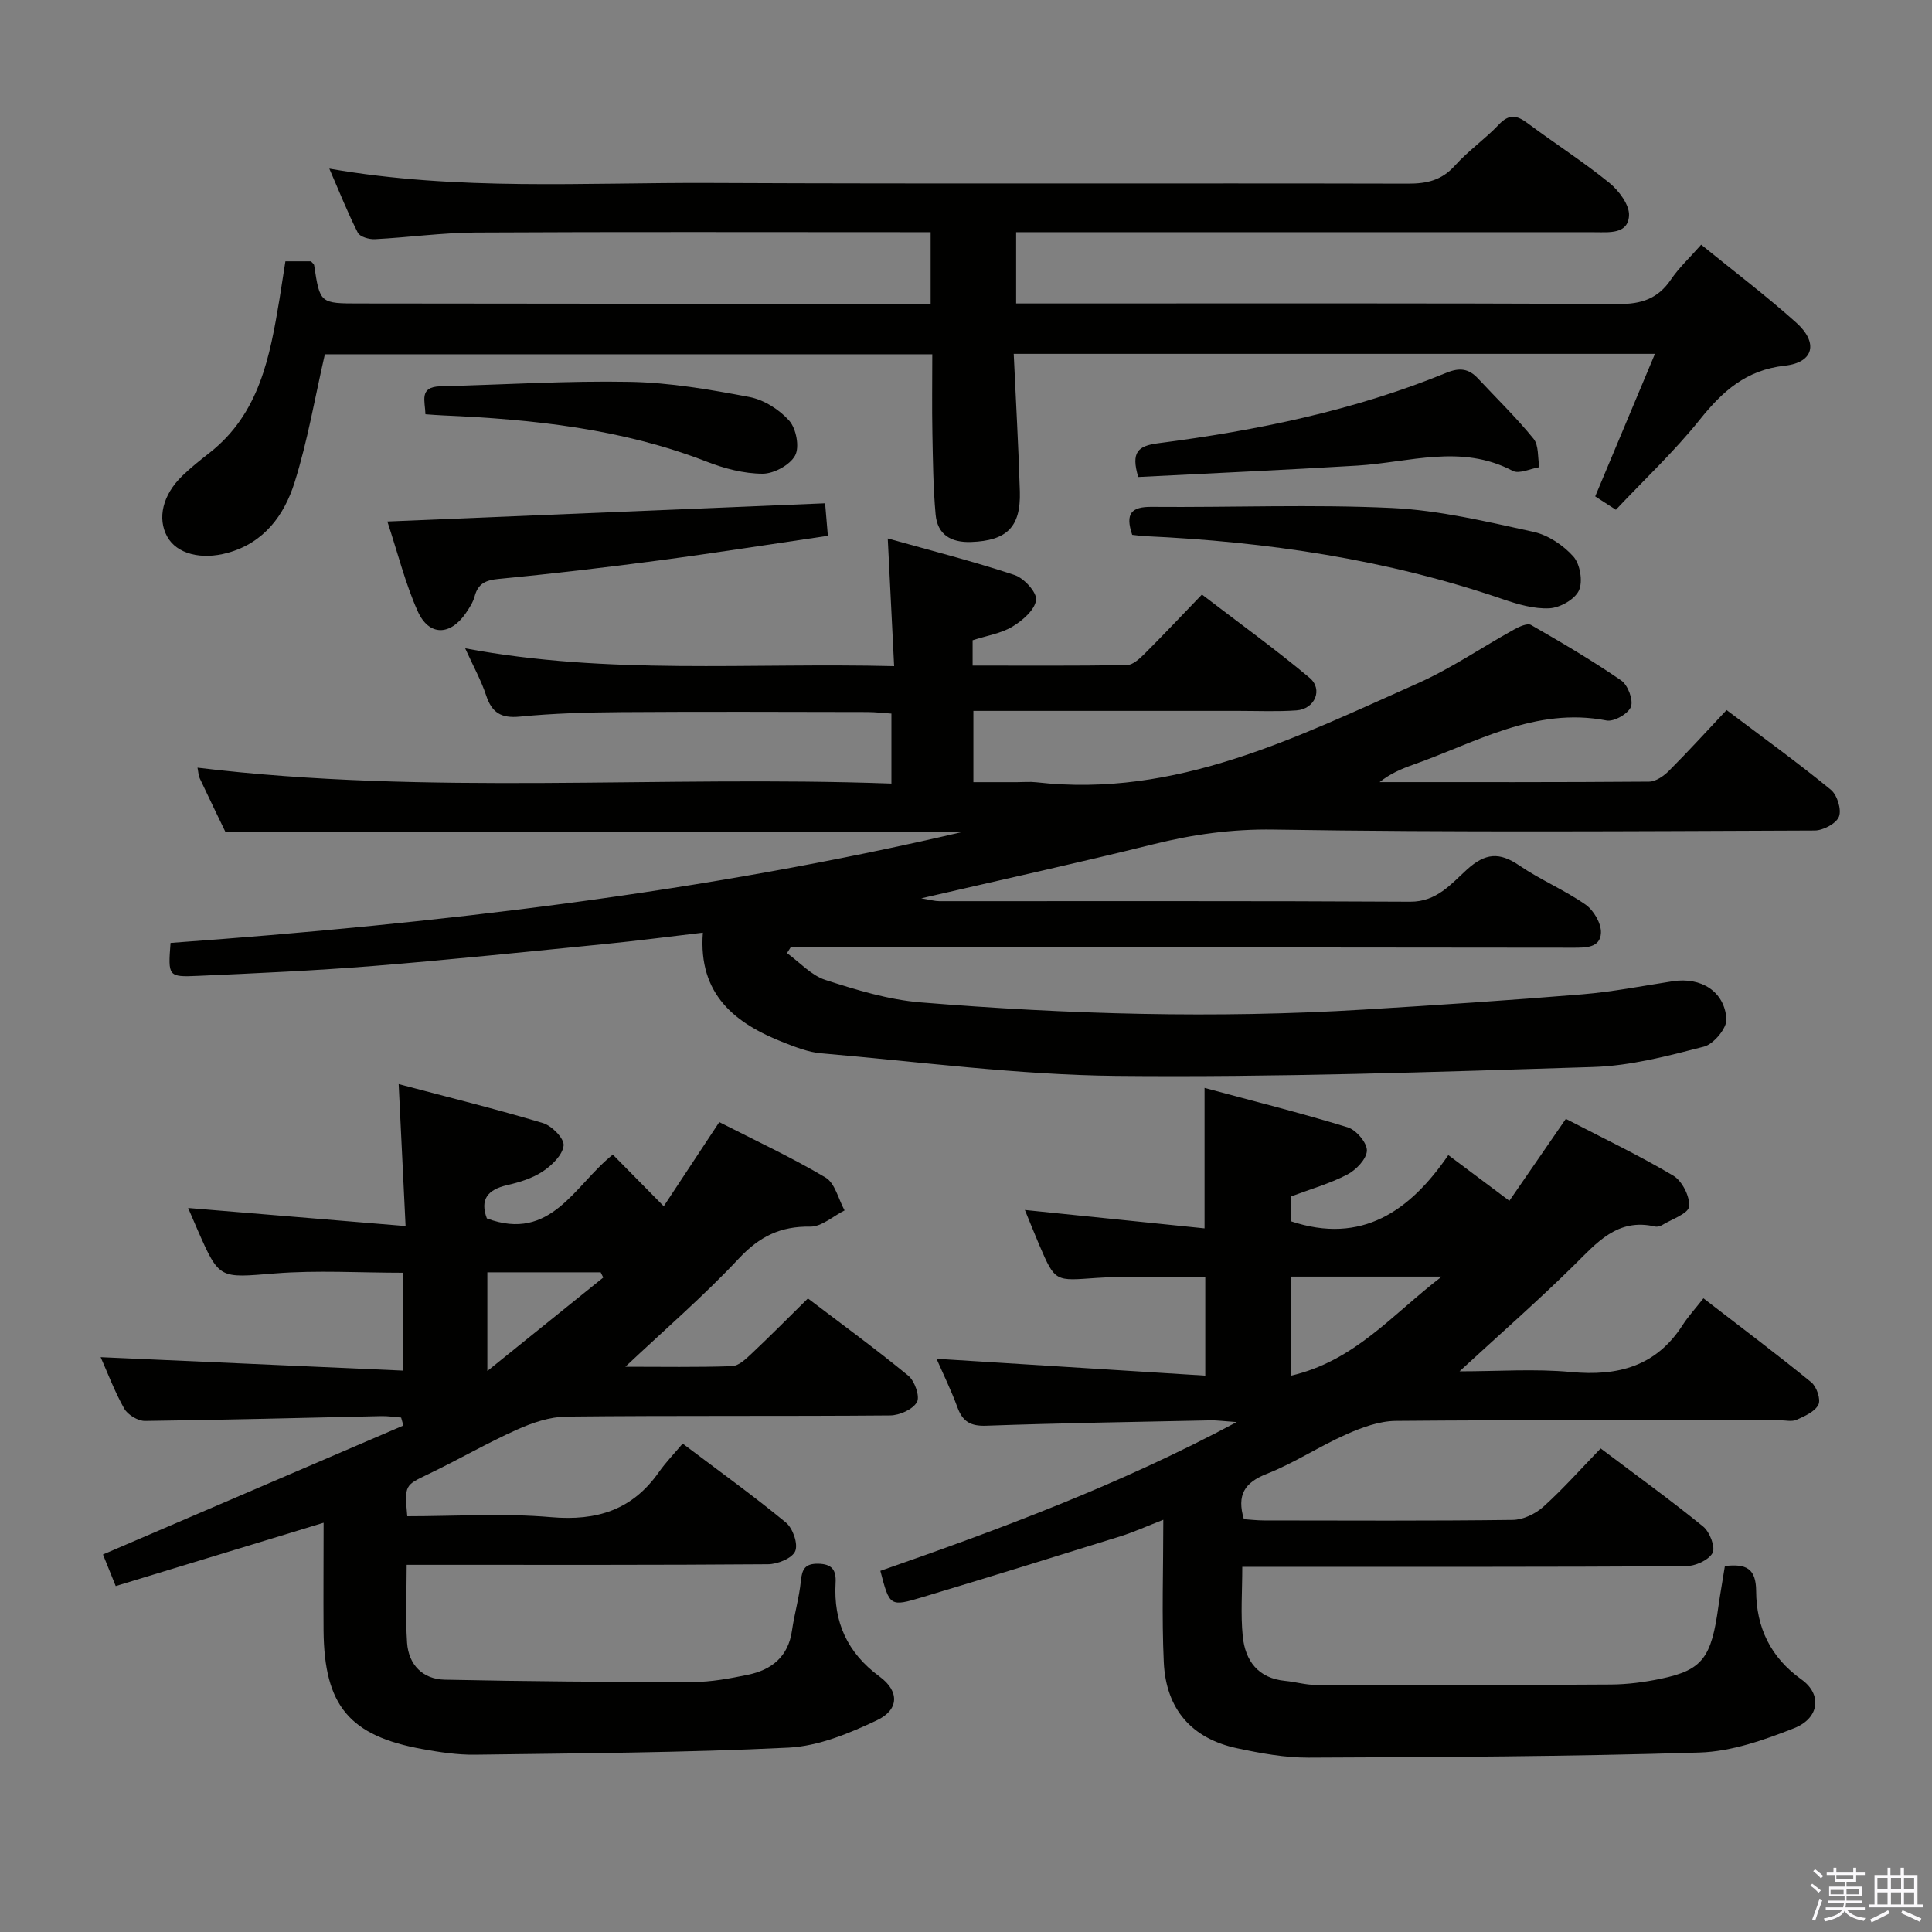 <svg enable-background="new 0 0 400 400" viewBox="0 0 400 400" xmlns="http://www.w3.org/2000/svg"><rect x="0" y="0" width="400" height="400" fill="#808080" stroke="none"/><path d="m374.8 390.4.4-.4c.7.5 1.3 1 1.8 1.4l-.5.5c-.5-.6-1.1-1.1-1.7-1.5zm1 7.3-.6-.3c.5-1.4 1.1-2.8 1.5-4.3.2.1.4.2.6.3-.5 1.3-1 2.8-1.5 4.3zm-.4-10.3.4-.4c.4.3 1 .8 1.7 1.4l-.5.5c-.4-.5-1-1-1.6-1.5zm2.5.3h1.7v-1h.6v1h3.5v-1h.6v1h1.8v.5h-1.8v1.4h-2v1h3.2v2h-3.2v.9h3.3v.5h-3.4c0 .3-.1.6-.1.9h4v.5h-3.7c.7.9 1.9 1.5 3.8 1.7-.1.2-.2.4-.3.6-2.1-.4-3.5-1.1-4-2.1-.4 1-1.8 1.7-4 2.2-.1-.2-.2-.4-.3-.6 2.1-.4 3.4-1 3.8-1.8h-3.4v-.5h3.6c.1-.3.1-.6.2-.9h-3.3v-.5h3.4c0-.3 0-.6 0-.9h-3.2v-2h3.3v-1h-2.1v-1.4h-1.7v-.5zm1.1 3.5v1h2.7c0-.3 0-.4 0-.4 0-.2 0-.2 0-.2 0-.1 0-.2 0-.3h-2.7zm1.2-3v.9h3.5v-.9zm4.7 3h-2.6v.6.4h2.6z" fill="#fbfafc"/><path d="m393.6 386.7h.6v1.5h2.8v6.1h1.1v.6h-11.1v-.6h1.1v-6.1h2.7v-1.5h.6v1.5h2.1v-1.5zm-2.7 8.8.4.6c-1.2.6-2.5 1.3-3.8 1.9-.1-.2-.2-.4-.3-.6 1.2-.6 2.5-1.2 3.7-1.9zm-2.2-6.7v2.4h2.1v-2.4zm0 3v2.5h2.1v-2.5zm2.8-3v2.4h2.1v-2.4zm0 3v2.5h2.1v-2.5zm6 6.1c-1.4-.7-2.7-1.3-3.9-1.8l.3-.6c1.5.6 2.7 1.2 3.9 1.7zm-1.2-9.1h-2.1v2.4h2.1zm-2.1 3v2.5h2.1v-2.5z" fill="#fbfafc"/><g fill="#010100"><path d="m46.63 172.16c-1.56-3.24-3.45-7.12-5.28-11.03-.26-.56-.27-1.23-.46-2.19 47.86 5.8 95.63 1.55 143.67 3.29 0-5.03 0-9.44 0-14.49-1.56-.1-3.3-.32-5.03-.32-17-.03-34-.1-50.99.02-6.98.05-13.99.25-20.93.93-3.89.38-5.79-.84-6.97-4.42-1.02-3.08-2.63-5.97-4.33-9.72 29.69 5.58 58.81 2.93 88.81 3.69-.44-8.82-.86-17.16-1.32-26.44 8.94 2.51 17.69 4.73 26.25 7.57 1.97.65 4.67 3.62 4.46 5.18-.27 2.05-2.8 4.24-4.89 5.5-2.35 1.42-5.28 1.86-8.25 2.83v5.24c10.69 0 21.32.08 31.94-.1 1.22-.02 2.6-1.29 3.61-2.29 3.89-3.88 7.65-7.88 11.93-12.32 7.67 5.88 15.19 11.3 22.27 17.23 2.87 2.4 1.11 6.49-2.7 6.76-3.98.28-7.99.1-11.99.1-18.15 0-36.31 0-54.9 0v14.76h9.02c1.33 0 2.68-.13 4 .02 28.93 3.3 53.79-9.29 78.94-20.47 6.95-3.09 13.32-7.47 20-11.17 1.05-.58 2.74-1.36 3.49-.93 6.34 3.64 12.66 7.35 18.67 11.49 1.38.95 2.54 4.01 2.02 5.44-.53 1.44-3.51 3.15-5.05 2.85-14.78-2.87-27.07 4.59-40.06 9.16-2.41.85-4.76 1.86-6.93 3.6 18.6 0 37.2.05 55.8-.1 1.4-.01 3.04-1.17 4.12-2.25 3.98-3.99 7.78-8.17 11.92-12.57 7.66 5.78 14.79 10.93 21.58 16.49 1.32 1.08 2.26 4.1 1.69 5.57-.55 1.43-3.26 2.87-5.03 2.88-37.33.14-74.66.41-111.98-.19-8.66-.14-16.72.99-24.97 3.04-15.59 3.87-31.3 7.32-48.03 11.19 1.88.31 2.82.59 3.76.59 32.49.02 64.99-.08 97.48.11 5.5.03 8.49-3.71 11.75-6.66 3.8-3.44 6.72-3.65 10.82-.85 4.38 2.99 9.38 5.08 13.73 8.11 1.68 1.17 3.27 3.89 3.19 5.84-.13 3.15-3.2 3.08-5.81 3.08-51.99-.06-103.98-.09-155.97-.13-1.98 0-3.96 0-5.95 0-.26.42-.53.83-.79 1.25 2.63 1.9 5.01 4.6 7.94 5.55 6.42 2.07 13.06 4.11 19.74 4.65 30.54 2.49 61.14 3.36 91.75 1.49 15.09-.92 30.18-1.92 45.25-3.16 6.28-.52 12.5-1.75 18.73-2.71 5.81-.89 10.69 2.07 11.09 7.82.13 1.86-2.64 5.2-4.64 5.72-7.51 1.94-15.23 3.98-22.92 4.22-32.94 1.04-65.9 2.17-98.84 1.84-20.37-.21-40.71-2.93-61.05-4.68-2.59-.22-5.16-1.23-7.62-2.19-10.16-3.96-17.83-9.94-16.85-22.78-7.02.82-13.54 1.68-20.09 2.33-16.03 1.59-32.06 3.26-48.11 4.56-12.09.97-24.22 1.51-36.34 2.05-6.19.28-6.2.09-5.67-6.82 55.23-3.99 110.18-10.38 164.25-23.04-50.63-.02-101.27-.02-152.93-.02z"/><path d="m357.12 324.23c4.38-.51 6.45.48 6.47 5.18.04 7.49 2.94 13.72 9.39 18.31 4.31 3.07 3.72 8.02-1.54 10.09-6.24 2.46-12.98 4.83-19.57 5.03-26.96.84-53.95.95-80.93 1.06-4.93.02-9.94-.9-14.8-1.94-9.38-1.99-14.74-8.06-15.19-17.81-.44-9.46-.1-18.96-.1-29.5-3.52 1.37-6.16 2.58-8.9 3.43-13.62 4.25-27.25 8.47-40.91 12.58-6.82 2.05-6.85 1.93-8.77-5.43 24.73-8.63 49.3-17.72 73.77-30.8-2.71-.19-4.08-.39-5.44-.36-15.48.32-30.96.56-46.43 1.11-3.22.11-4.85-.84-5.93-3.77-1.31-3.57-2.99-7-4.34-10.09 18.41 1.16 36.8 2.31 55.64 3.49 0-7.45 0-13.7 0-20.34-7.36 0-14.95-.41-22.48.11-8.57.59-8.56.96-11.88-6.8-1.04-2.44-2.02-4.91-2.99-7.27 12.35 1.27 24.65 2.53 37.2 3.81 0-9.99 0-19.02 0-29.08 10 2.7 19.9 5.17 29.64 8.16 1.76.54 4.02 3.21 3.97 4.83-.06 1.74-2.25 4.01-4.08 4.96-3.63 1.88-7.64 3.02-11.71 4.55v5.09c14.75 4.95 24.75-2.15 32.65-13.68 4.55 3.4 8.38 6.27 12.64 9.46 3.87-5.61 7.52-10.92 11.69-16.96 7.42 3.85 15.03 7.48 22.25 11.76 1.83 1.09 3.49 4.36 3.26 6.4-.16 1.47-3.58 2.6-5.58 3.83-.4.24-1 .4-1.44.3-7.83-1.82-12.08 3.37-16.88 8.1-7.44 7.33-15.31 14.23-23.62 21.88 7.98 0 15.58-.56 23.07.14 9.7.91 17.62-1.15 23.12-9.72 1.17-1.81 2.65-3.42 4.31-5.54 8.03 6.2 15.3 11.65 22.33 17.39 1.11.91 2.01 3.55 1.47 4.63-.72 1.46-2.84 2.38-4.53 3.14-.97.43-2.3.09-3.46.09-26.5 0-53-.1-79.5.13-3.43.03-7.03 1.36-10.24 2.78-5.61 2.49-10.81 5.95-16.5 8.19-4.6 1.81-6.21 4.37-4.72 9.38 1.26.08 2.71.26 4.16.26 17.17.02 34.33.11 51.5-.11 2.16-.03 4.71-1.25 6.35-2.73 4.07-3.67 7.73-7.8 11.86-12.07 7.31 5.51 14.44 10.66 21.24 16.19 1.35 1.1 2.57 4.32 1.92 5.47-.87 1.52-3.62 2.72-5.58 2.73-28.5.17-57 .12-85.5.12-1.96 0-3.92 0-6.28 0 0 5.18-.36 9.82.1 14.39.51 5.07 3.17 8.69 8.79 9.23 2.14.21 4.26.84 6.39.84 20.33.04 40.66.04 60.99-.09 3.47-.02 6.98-.48 10.38-1.19 8.64-1.81 10.49-4.31 11.95-15.13.4-2.75.89-5.49 1.32-8.21zm-89.92-39.39c13.3-3.05 20.98-12.65 31.29-20.53-11.4 0-21.28 0-31.29 0z"/><path d="m67 315.27c-14.62 4.45-28.68 8.74-43.04 13.11-1.09-2.71-1.94-4.81-2.64-6.54 20.82-8.94 41.51-17.82 62.19-26.7-.15-.55-.3-1.1-.46-1.65-1.37-.11-2.74-.33-4.1-.3-16.31.35-32.62.8-48.93 1-1.46.02-3.57-1.27-4.3-2.55-2.02-3.59-3.47-7.49-4.88-10.65 20.68.92 41.42 1.84 62.59 2.78 0-7.4 0-13.77 0-20.26-8.97 0-17.79-.56-26.51.14-11.5.91-11.47 1.34-16-8.98-.72-1.63-1.41-3.28-1.97-4.57 14.76 1.23 29.4 2.44 45.02 3.74-.5-10.2-.93-19.23-1.43-29.39 10.26 2.72 20.14 5.15 29.87 8.07 1.84.55 4.43 3.2 4.28 4.64-.2 1.95-2.41 4.1-4.3 5.36-2.15 1.43-4.83 2.26-7.4 2.85-4.08.94-5.65 3.01-4.19 6.89 13.33 4.96 18.15-6.92 26.08-13.21 3.39 3.44 6.72 6.82 10.54 10.69 3.88-5.88 7.5-11.36 11.5-17.42 7.39 3.78 14.92 7.27 22.01 11.48 1.96 1.17 2.65 4.48 3.93 6.8-2.38 1.19-4.77 3.4-7.12 3.36-6.14-.1-10.48 2.03-14.72 6.55-7.23 7.73-15.29 14.68-23.55 22.46 7.63 0 14.86.13 22.08-.12 1.37-.05 2.85-1.46 4-2.54 3.87-3.64 7.6-7.42 11.72-11.48 6.92 5.26 14.01 10.43 20.78 15.99 1.33 1.09 2.46 4.31 1.79 5.48-.87 1.52-3.6 2.73-5.55 2.75-22.33.19-44.67 0-67 .24-3.45.04-7.08 1.27-10.28 2.71-6.2 2.78-12.11 6.21-18.25 9.16-4.96 2.38-5.02 2.25-4.44 8.76 9.89 0 19.9-.67 29.78.19 9.45.82 16.81-1.48 22.31-9.32 1.42-2.02 3.16-3.81 4.93-5.91 7.73 5.83 14.74 10.87 21.38 16.35 1.43 1.18 2.56 4.43 1.92 5.92-.63 1.48-3.65 2.7-5.63 2.71-23 .18-46 .12-69 .12-1.81 0-3.61 0-5.81 0 0 5.6-.27 10.89.08 16.13.31 4.55 3.24 7.55 7.78 7.65 17.13.36 34.27.49 51.41.48 3.78 0 7.61-.72 11.34-1.49 4.95-1.01 8.39-3.74 9.16-9.15.49-3.44 1.5-6.82 1.84-10.28.24-2.43.86-3.6 3.54-3.57 2.87.04 3.81 1.26 3.65 3.98-.46 8.07 2.41 14.47 9.1 19.38 4.13 3.03 4.08 6.87-.55 9.06-5.74 2.72-12.09 5.35-18.3 5.66-21.6 1.06-43.26 1.16-64.9 1.46-3.62.05-7.3-.51-10.88-1.16-15.14-2.74-20.33-8.99-20.48-24.5-.05-7.3.01-14.63.01-22.36zm57.9-50.77c-.18-.36-.36-.72-.54-1.08-7.82 0-15.65 0-23.46 0v20.43c8.6-6.94 16.3-13.15 24-19.35z"/><path d="m59.09 54.1h5.29c.27.32.61.54.66.82 1.21 7.91 1.2 7.91 9.46 7.91 37.32.03 74.64.07 111.96.11h6.22c0-4.97 0-9.55 0-14.87-1.71 0-3.47 0-5.22 0-29.66 0-59.32-.09-88.97.07-6.96.04-13.92 1.02-20.88 1.38-1.19.06-3.1-.49-3.53-1.35-2.08-4.08-3.77-8.37-5.9-13.26 26.67 4.66 52.82 2.85 78.89 2.97 48.15.22 96.3.02 144.45.14 3.91.01 6.97-.69 9.7-3.73 2.76-3.08 6.26-5.5 9.11-8.51 2.11-2.23 3.71-1.94 5.93-.28 5.6 4.18 11.52 7.96 16.93 12.35 1.99 1.62 4.22 4.59 4.08 6.81-.23 3.87-4.13 3.42-7.13 3.42-37.82-.01-75.64-.01-113.46-.01-1.98 0-3.96 0-6.3 0v14.76h5.69c39.65 0 79.31-.09 118.96.12 4.81.03 8.23-1.1 10.93-5.09 1.66-2.45 3.89-4.51 6.25-7.2 6.69 5.44 13.42 10.53 19.67 16.13 4.62 4.14 3.68 8.25-2.33 8.92-8.05.89-12.9 5.28-17.63 11.18-5.27 6.58-11.48 12.4-17.37 18.65-1.71-1.1-2.93-1.9-4.28-2.77 4.08-9.74 8.15-19.44 12.37-29.51-44.66 0-88.41 0-132.76 0 .44 9.69.99 19.11 1.27 28.53.21 7.37-2.75 10.16-10.1 10.42-4.16.15-6.96-1.52-7.34-5.68-.51-5.61-.56-11.27-.67-16.91-.1-5.31-.02-10.62-.02-16.27-42.34 0-84.39 0-125.76 0-2.07 9-3.57 17.97-6.28 26.56-2.13 6.75-6.29 12.47-13.85 14.55-5.47 1.51-10.54.22-12.51-3.36-2.08-3.78-.96-8.6 3.08-12.54 1.78-1.74 3.75-3.29 5.71-4.83 10.33-8.11 12.48-19.92 14.46-31.82.4-2.47.77-4.93 1.22-7.81z"/><path d="m80.2 107.97c30.76-1.28 60.41-2.51 90.63-3.77.16 1.89.34 3.97.57 6.73-11.79 1.73-23.37 3.56-34.98 5.1-11.02 1.46-22.06 2.76-33.12 3.82-2.7.26-4.31.91-5.03 3.61-.33 1.24-1.1 2.42-1.84 3.5-3.24 4.71-7.65 4.76-9.96-.44-2.54-5.68-4.06-11.83-6.27-18.55z"/><path d="m234.41 110.73c-1.51-4.46-.12-5.83 4.03-5.79 16.58.14 33.19-.55 49.74.23 9.84.47 19.63 2.83 29.31 4.94 3.03.66 6.17 2.77 8.26 5.11 1.4 1.57 2 5.17 1.15 7.03-.84 1.84-3.91 3.57-6.09 3.69-3.18.17-6.55-.82-9.65-1.88-24.04-8.25-48.86-11.91-74.14-13.06-.81-.04-1.61-.17-2.61-.27z"/><path d="m235.66 98.76c-1.53-5.14-.09-6.44 4.14-6.99 20.42-2.64 40.54-6.76 59.69-14.6 2.76-1.13 4.64-.83 6.53 1.21 3.85 4.13 7.93 8.08 11.48 12.46 1.12 1.38.84 3.89 1.2 5.89-1.86.3-4.18 1.46-5.51.76-10.63-5.63-21.42-1.75-32.18-1.09-15.09.91-30.17 1.58-45.35 2.36z"/><path d="m88.08 85.77c-.05-2.74-1.41-5.68 3.11-5.79 13.11-.33 26.22-1.17 39.31-.92 8.23.16 16.5 1.59 24.62 3.13 3.02.57 6.23 2.6 8.28 4.91 1.44 1.62 2.18 5.45 1.22 7.21-1.07 1.97-4.39 3.77-6.73 3.77-3.86-.01-7.9-1.07-11.55-2.49-17.58-6.83-35.97-8.77-54.58-9.58-1.14-.05-2.28-.14-3.68-.24z"/></g></svg>
